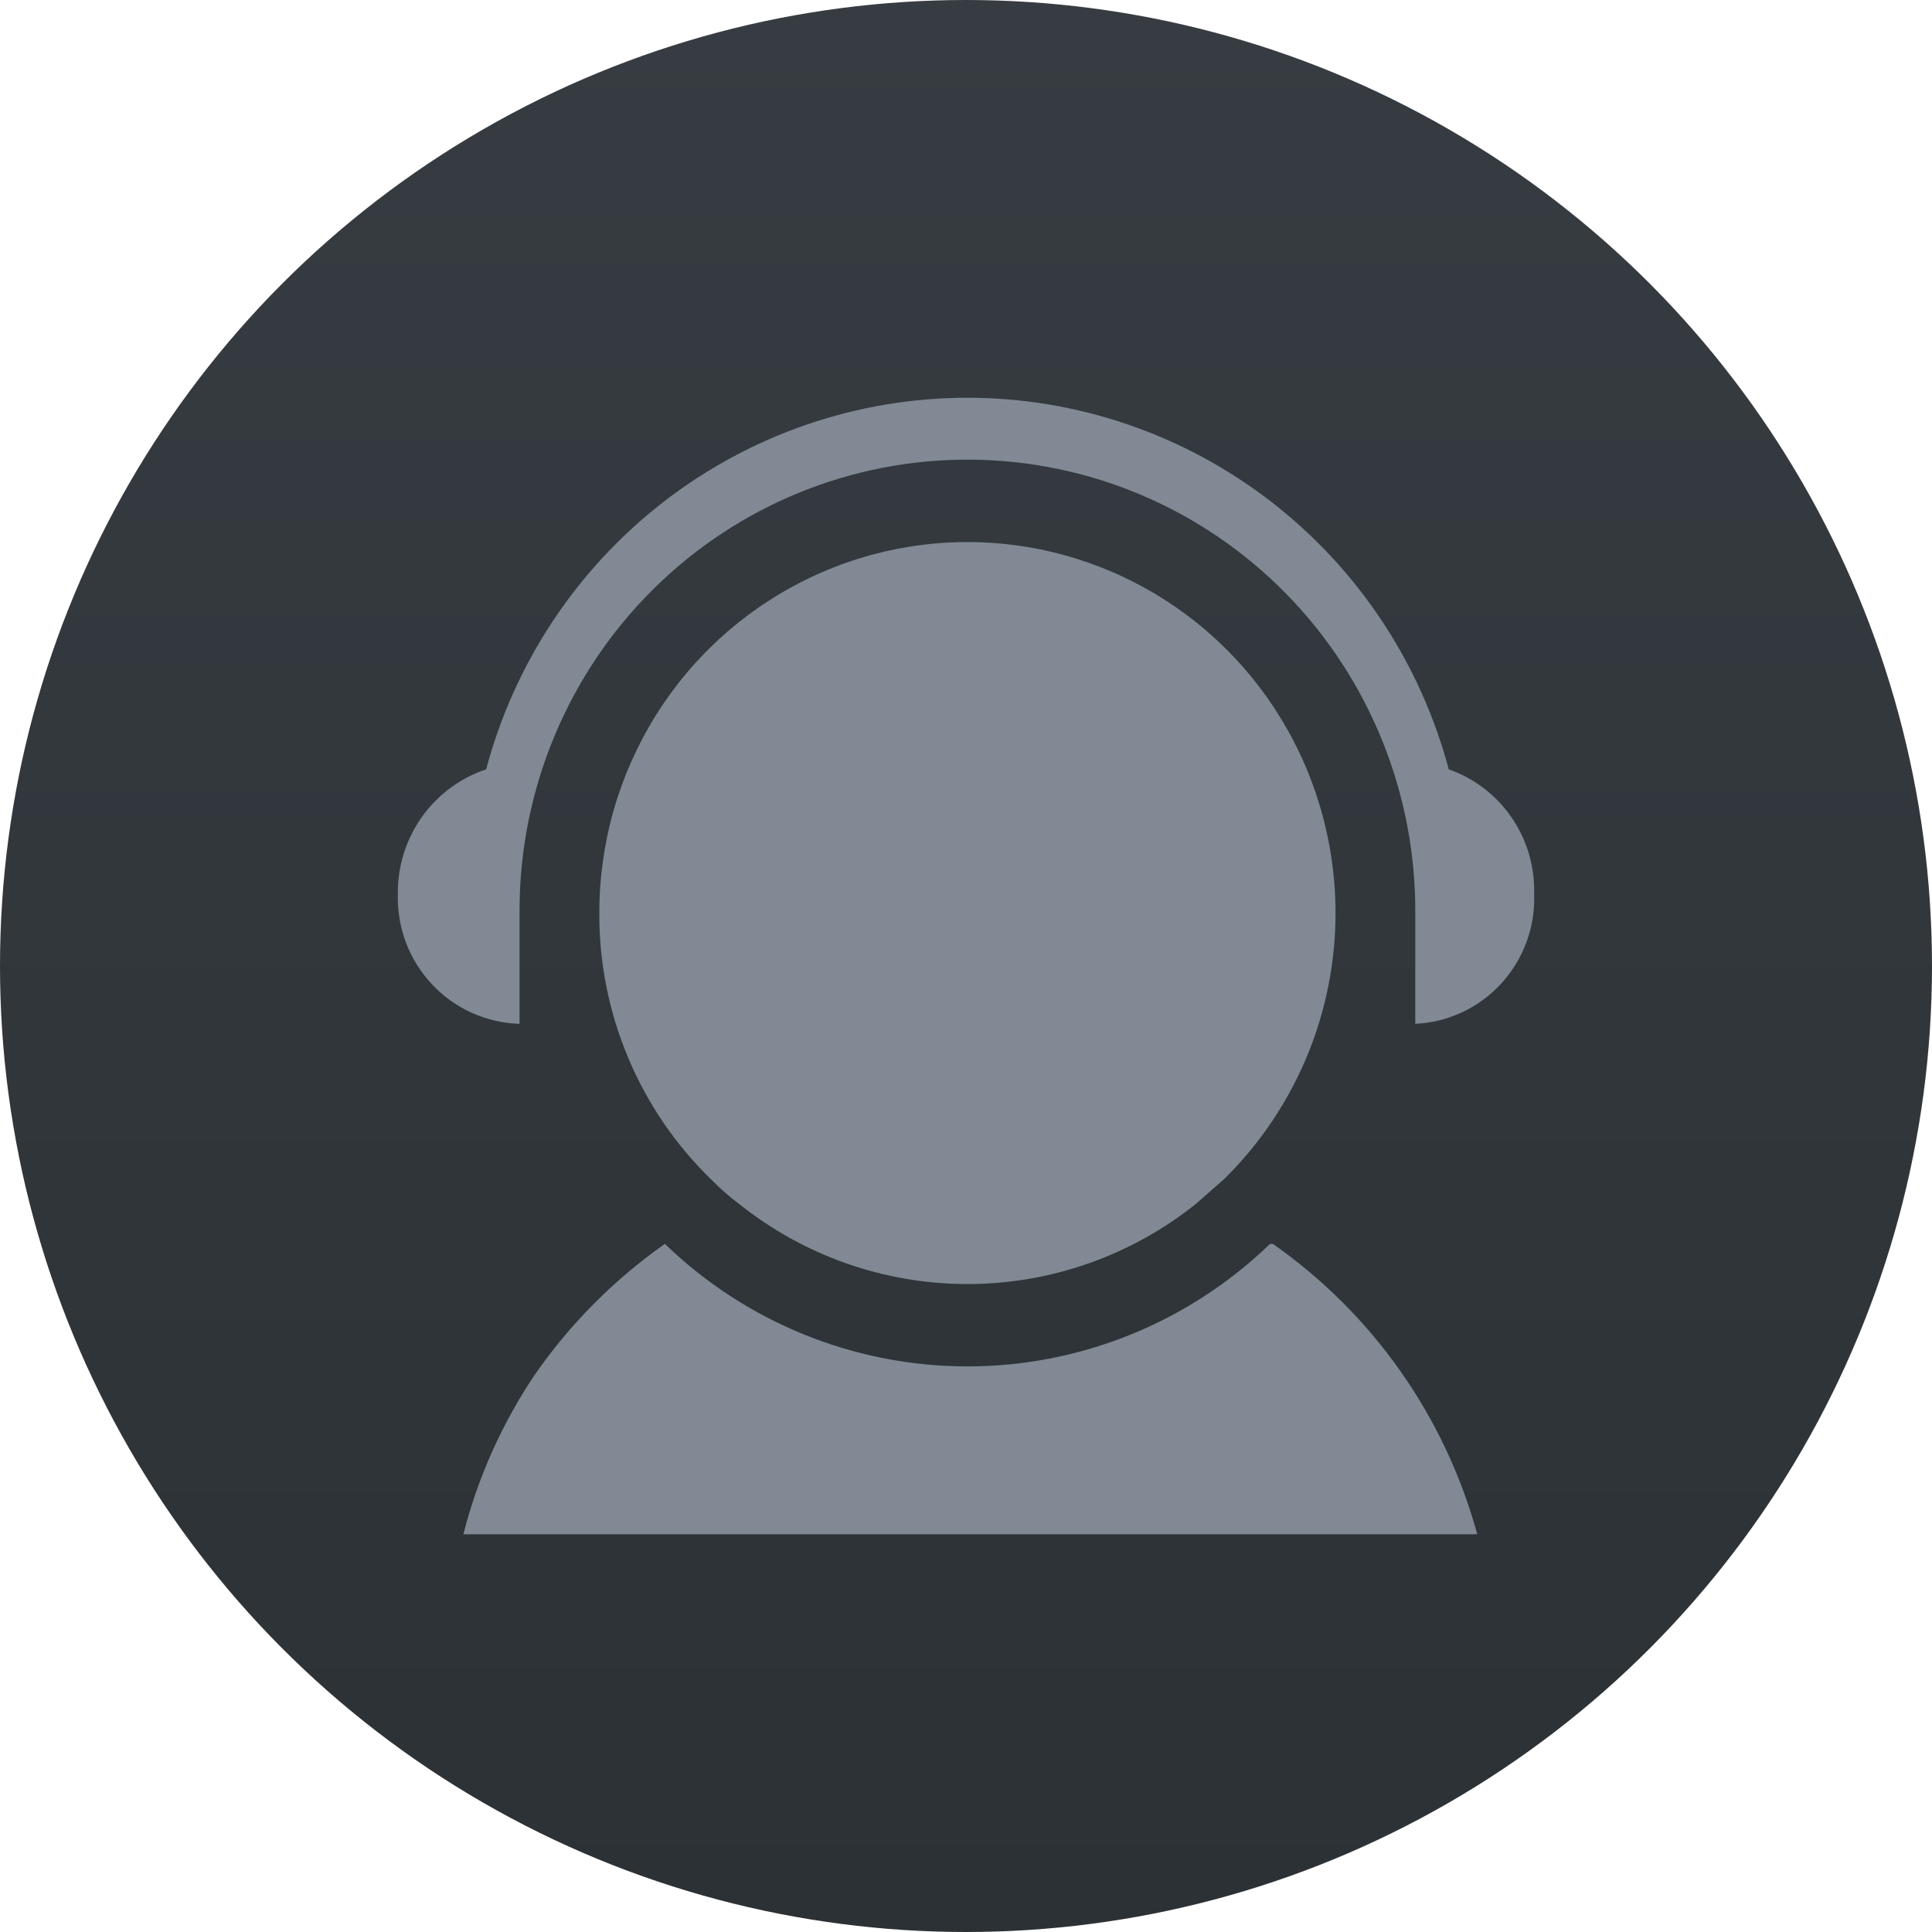 <svg width="24" height="24" viewBox="0 0 24 24" fill="none" xmlns="http://www.w3.org/2000/svg">
<circle cx="12" cy="12" r="12" fill="url(#paint0_linear_1_10350)"/>
<path d="M9.179 14.954C9.986 15.6 10.987 15.951 12.018 15.951C13.049 15.951 14.05 15.6 14.857 14.954L15.202 14.651C15.663 14.2 16.024 13.656 16.263 13.055C16.502 12.454 16.612 11.809 16.587 11.163C16.562 10.516 16.402 9.882 16.118 9.301C15.834 8.721 15.431 8.207 14.937 7.794C14.267 7.235 13.453 6.88 12.59 6.77C11.727 6.66 10.851 6.801 10.065 7.175C9.279 7.549 8.614 8.141 8.15 8.881C7.686 9.622 7.442 10.48 7.445 11.356C7.444 11.971 7.567 12.58 7.806 13.146C8.044 13.712 8.394 14.224 8.834 14.651C8.941 14.761 9.056 14.862 9.179 14.954Z" fill="#808994"/>
<path d="M17.997 9.557C17.643 8.232 16.866 7.062 15.785 6.228C14.704 5.394 13.38 4.941 12.018 4.941C10.656 4.941 9.332 5.394 8.251 6.228C7.17 7.062 6.392 8.232 6.039 9.557C5.716 9.665 5.436 9.873 5.239 10.151C5.042 10.43 4.938 10.764 4.942 11.106C4.936 11.312 4.971 11.517 5.043 11.71C5.116 11.902 5.226 12.078 5.367 12.228C5.507 12.378 5.675 12.498 5.862 12.582C6.049 12.666 6.25 12.713 6.454 12.718V11.276C6.464 9.79 7.059 8.369 8.109 7.325C9.159 6.281 10.578 5.7 12.053 5.71C13.529 5.719 14.94 6.318 15.977 7.376C17.013 8.433 17.59 9.861 17.581 11.347V12.718C17.988 12.7 18.372 12.52 18.649 12.218C18.925 11.916 19.073 11.517 19.058 11.106C19.067 10.768 18.97 10.436 18.779 10.157C18.588 9.878 18.314 9.668 17.997 9.557Z" fill="#808994"/>
<path d="M15.777 15.452C14.766 16.429 13.419 16.974 12.018 16.974C10.617 16.974 9.27 16.429 8.259 15.452C7.628 15.896 7.08 16.447 6.64 17.082C6.235 17.685 5.936 18.354 5.756 19.059H18.351C17.95 17.595 17.051 16.319 15.812 15.452H15.777Z" fill="#808994"/>
<defs>
<linearGradient id="paint0_linear_1_10350" x1="12" y1="0" x2="12" y2="24" gradientUnits="userSpaceOnUse">
<stop stop-color="#373C42"/>
<stop offset="1" stop-color="#2C3135"/>
</linearGradient>
</defs>
</svg>
